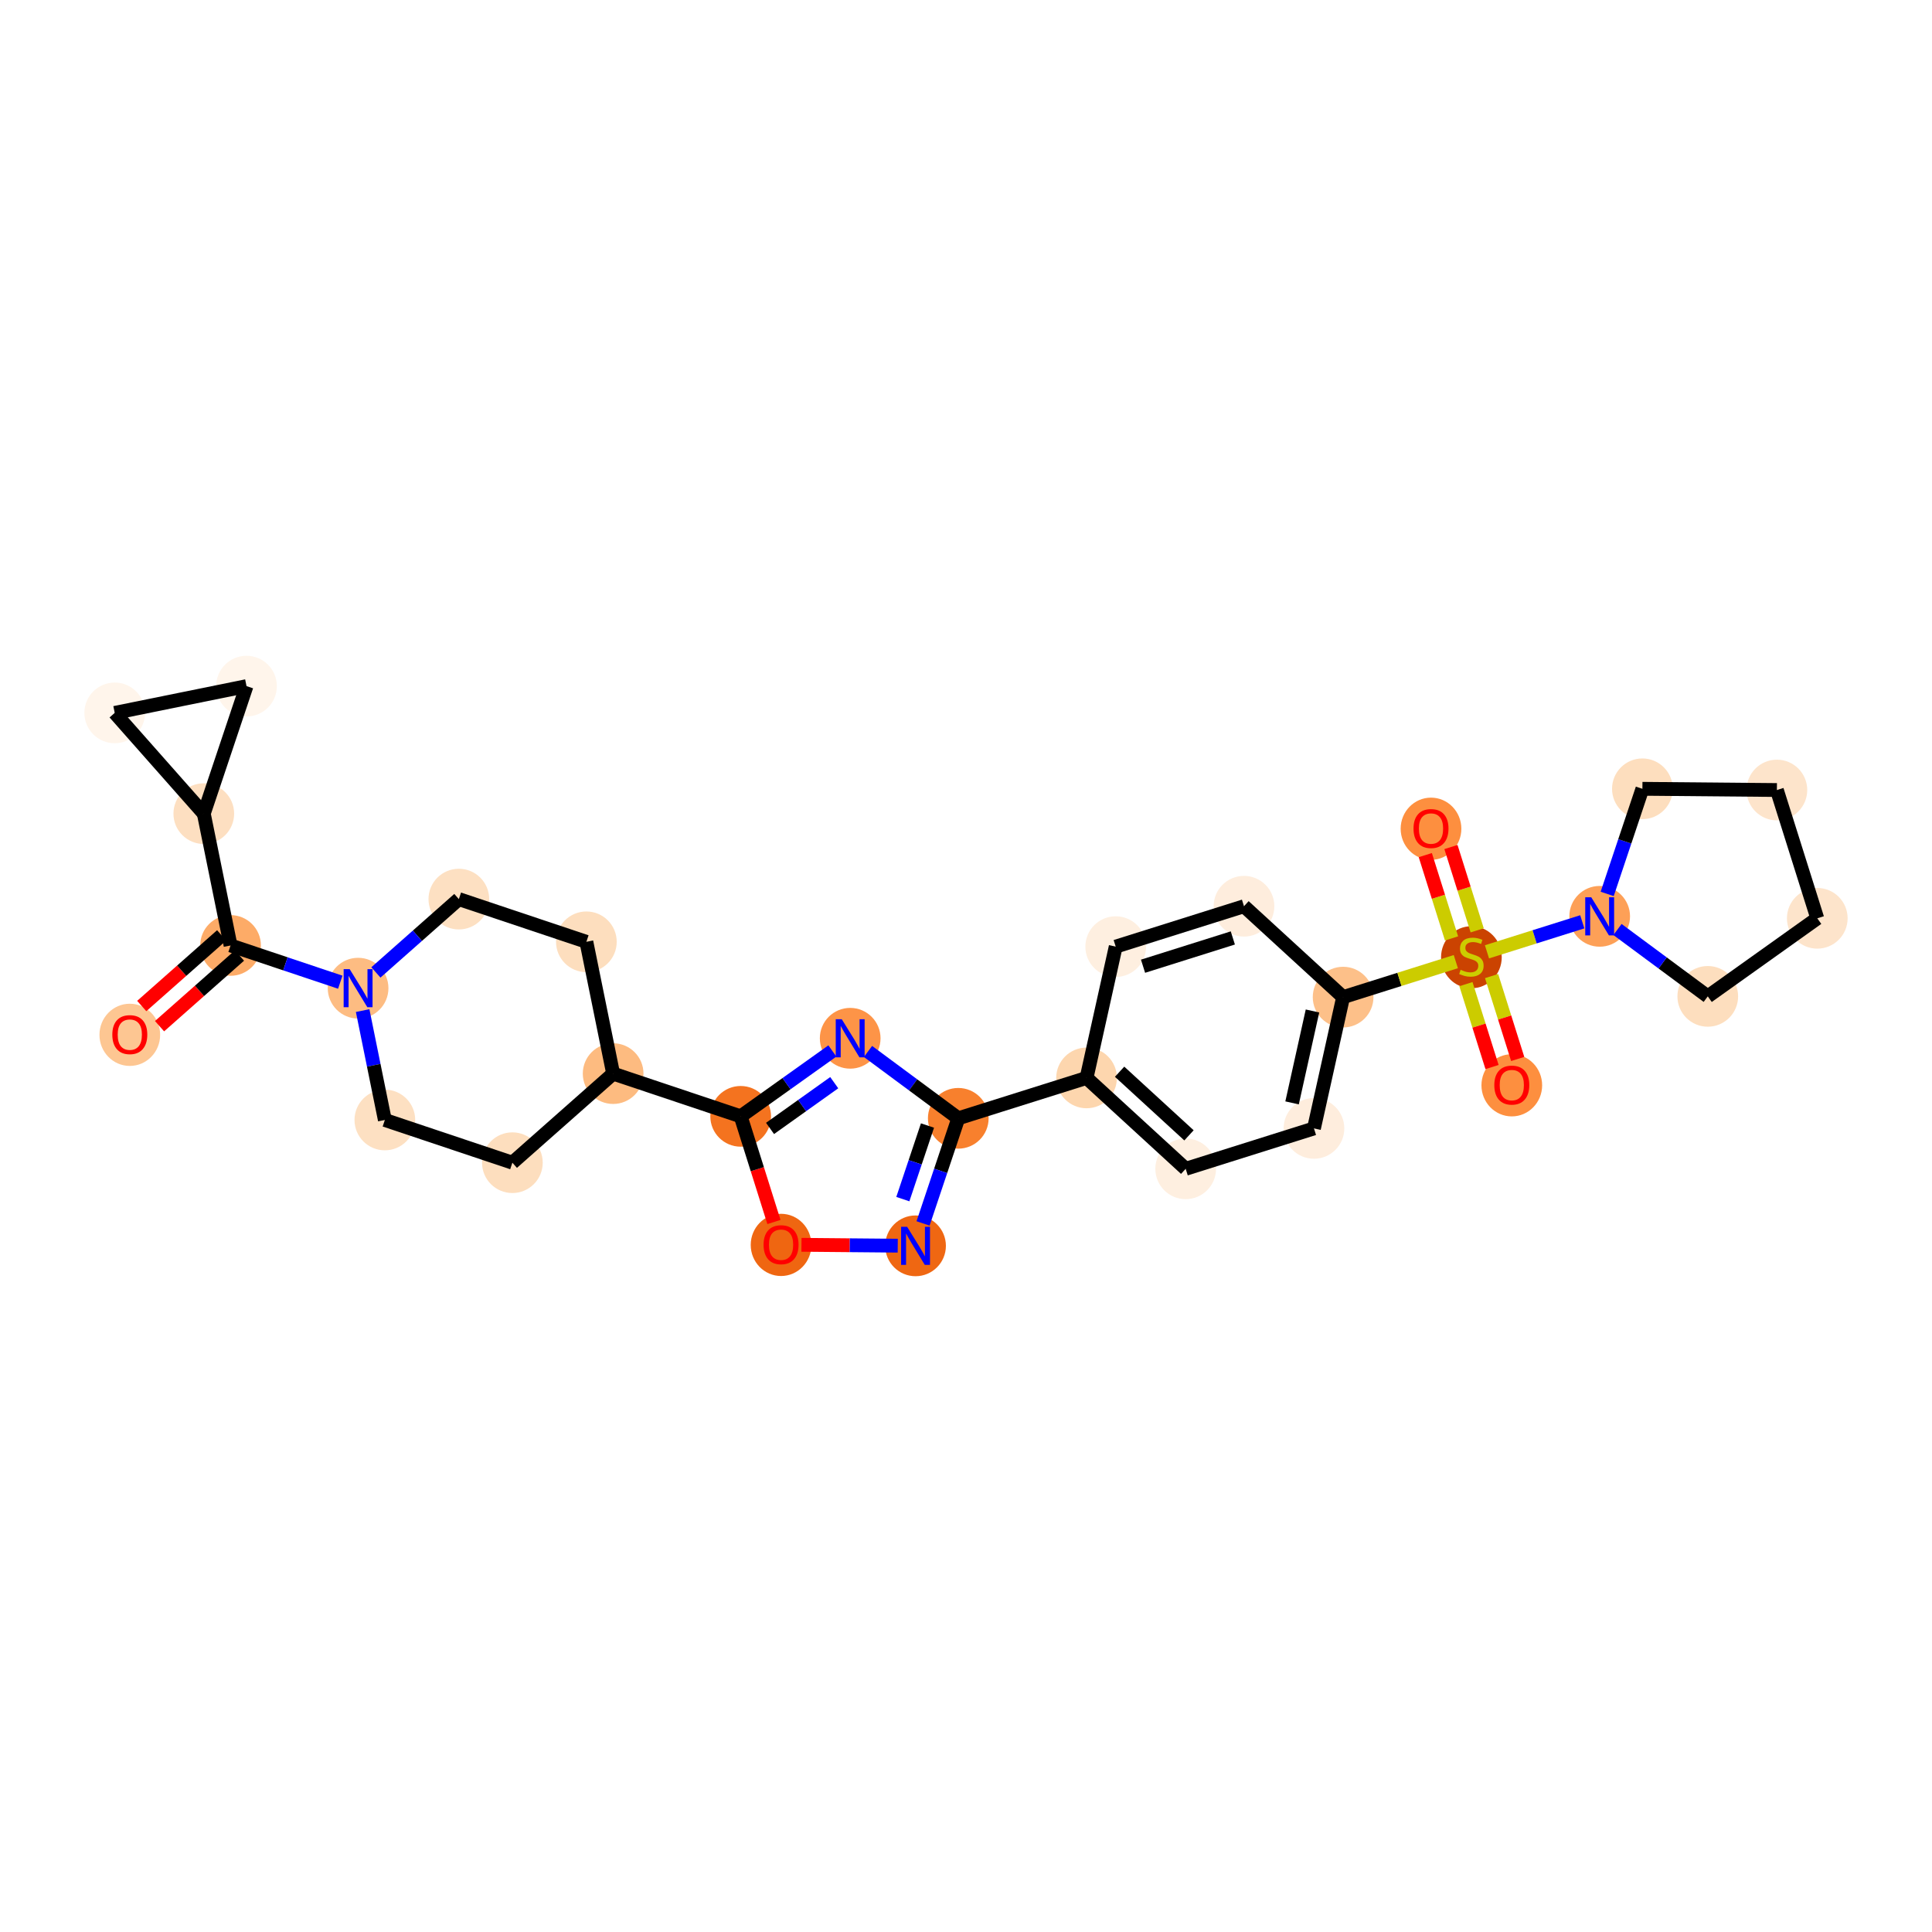 <?xml version='1.0' encoding='iso-8859-1'?>
<svg version='1.1' baseProfile='full'
              xmlns='http://www.w3.org/2000/svg'
                      xmlns:rdkit='http://www.rdkit.org/xml'
                      xmlns:xlink='http://www.w3.org/1999/xlink'
                  xml:space='preserve'
width='280px' height='280px' viewBox='0 0 280 280'>
<!-- END OF HEADER -->
<rect style='opacity:1.0;fill:#FFFFFF;stroke:none' width='280' height='280' x='0' y='0'> </rect>
<ellipse cx='18.812' cy='149.976' rx='3.898' ry='4.008'  style='fill:#FDC692;fill-rule:evenodd;stroke:#FDC692;stroke-width:1.0px;stroke-linecap:butt;stroke-linejoin:miter;stroke-opacity:1' />
<ellipse cx='33.415' cy='137.022' rx='3.898' ry='3.898'  style='fill:#FDAB67;fill-rule:evenodd;stroke:#FDAB67;stroke-width:1.0px;stroke-linecap:butt;stroke-linejoin:miter;stroke-opacity:1' />
<ellipse cx='29.536' cy='117.921' rx='3.898' ry='3.898'  style='fill:#FDDFC1;fill-rule:evenodd;stroke:#FDDFC1;stroke-width:1.0px;stroke-linecap:butt;stroke-linejoin:miter;stroke-opacity:1' />
<ellipse cx='16.626' cy='103.318' rx='3.898' ry='3.898'  style='fill:#FFF5EB;fill-rule:evenodd;stroke:#FFF5EB;stroke-width:1.0px;stroke-linecap:butt;stroke-linejoin:miter;stroke-opacity:1' />
<ellipse cx='35.727' cy='99.439' rx='3.898' ry='3.898'  style='fill:#FFF5EB;fill-rule:evenodd;stroke:#FFF5EB;stroke-width:1.0px;stroke-linecap:butt;stroke-linejoin:miter;stroke-opacity:1' />
<ellipse cx='51.897' cy='143.214' rx='3.898' ry='3.903'  style='fill:#FDBC82;fill-rule:evenodd;stroke:#FDBC82;stroke-width:1.0px;stroke-linecap:butt;stroke-linejoin:miter;stroke-opacity:1' />
<ellipse cx='55.776' cy='162.315' rx='3.898' ry='3.898'  style='fill:#FDE0C2;fill-rule:evenodd;stroke:#FDE0C2;stroke-width:1.0px;stroke-linecap:butt;stroke-linejoin:miter;stroke-opacity:1' />
<ellipse cx='74.258' cy='168.507' rx='3.898' ry='3.898'  style='fill:#FDDEBE;fill-rule:evenodd;stroke:#FDDEBE;stroke-width:1.0px;stroke-linecap:butt;stroke-linejoin:miter;stroke-opacity:1' />
<ellipse cx='88.861' cy='155.596' rx='3.898' ry='3.898'  style='fill:#FDBB80;fill-rule:evenodd;stroke:#FDBB80;stroke-width:1.0px;stroke-linecap:butt;stroke-linejoin:miter;stroke-opacity:1' />
<ellipse cx='107.343' cy='161.788' rx='3.898' ry='3.898'  style='fill:#F4731F;fill-rule:evenodd;stroke:#F4731F;stroke-width:1.0px;stroke-linecap:butt;stroke-linejoin:miter;stroke-opacity:1' />
<ellipse cx='123.216' cy='150.475' rx='3.898' ry='3.903'  style='fill:#FD9447;fill-rule:evenodd;stroke:#FD9447;stroke-width:1.0px;stroke-linecap:butt;stroke-linejoin:miter;stroke-opacity:1' />
<ellipse cx='138.88' cy='162.074' rx='3.898' ry='3.898'  style='fill:#F8802D;fill-rule:evenodd;stroke:#F8802D;stroke-width:1.0px;stroke-linecap:butt;stroke-linejoin:miter;stroke-opacity:1' />
<ellipse cx='157.472' cy='156.22' rx='3.898' ry='3.898'  style='fill:#FDD6AE;fill-rule:evenodd;stroke:#FDD6AE;stroke-width:1.0px;stroke-linecap:butt;stroke-linejoin:miter;stroke-opacity:1' />
<ellipse cx='171.838' cy='169.393' rx='3.898' ry='3.898'  style='fill:#FEEFE0;fill-rule:evenodd;stroke:#FEEFE0;stroke-width:1.0px;stroke-linecap:butt;stroke-linejoin:miter;stroke-opacity:1' />
<ellipse cx='190.429' cy='163.538' rx='3.898' ry='3.898'  style='fill:#FEEDDD;fill-rule:evenodd;stroke:#FEEDDD;stroke-width:1.0px;stroke-linecap:butt;stroke-linejoin:miter;stroke-opacity:1' />
<ellipse cx='194.655' cy='144.51' rx='3.898' ry='3.898'  style='fill:#FDC089;fill-rule:evenodd;stroke:#FDC089;stroke-width:1.0px;stroke-linecap:butt;stroke-linejoin:miter;stroke-opacity:1' />
<ellipse cx='213.246' cy='138.73' rx='3.898' ry='3.997'  style='fill:#CB4301;fill-rule:evenodd;stroke:#CB4301;stroke-width:1.0px;stroke-linecap:butt;stroke-linejoin:miter;stroke-opacity:1' />
<ellipse cx='219.101' cy='157.29' rx='3.898' ry='4.008'  style='fill:#FD8F3F;fill-rule:evenodd;stroke:#FD8F3F;stroke-width:1.0px;stroke-linecap:butt;stroke-linejoin:miter;stroke-opacity:1' />
<ellipse cx='207.392' cy='120.107' rx='3.898' ry='4.008'  style='fill:#FD8F3F;fill-rule:evenodd;stroke:#FD8F3F;stroke-width:1.0px;stroke-linecap:butt;stroke-linejoin:miter;stroke-opacity:1' />
<ellipse cx='231.838' cy='132.801' rx='3.898' ry='3.903'  style='fill:#FDA057;fill-rule:evenodd;stroke:#FDA057;stroke-width:1.0px;stroke-linecap:butt;stroke-linejoin:miter;stroke-opacity:1' />
<ellipse cx='238.029' cy='114.319' rx='3.898' ry='3.898'  style='fill:#FDDEBE;fill-rule:evenodd;stroke:#FDDEBE;stroke-width:1.0px;stroke-linecap:butt;stroke-linejoin:miter;stroke-opacity:1' />
<ellipse cx='257.52' cy='114.496' rx='3.898' ry='3.898'  style='fill:#FDE4CB;fill-rule:evenodd;stroke:#FDE4CB;stroke-width:1.0px;stroke-linecap:butt;stroke-linejoin:miter;stroke-opacity:1' />
<ellipse cx='263.374' cy='133.088' rx='3.898' ry='3.898'  style='fill:#FDE4CB;fill-rule:evenodd;stroke:#FDE4CB;stroke-width:1.0px;stroke-linecap:butt;stroke-linejoin:miter;stroke-opacity:1' />
<ellipse cx='247.502' cy='144.401' rx='3.898' ry='3.898'  style='fill:#FDDEBE;fill-rule:evenodd;stroke:#FDDEBE;stroke-width:1.0px;stroke-linecap:butt;stroke-linejoin:miter;stroke-opacity:1' />
<ellipse cx='180.289' cy='131.337' rx='3.898' ry='3.898'  style='fill:#FEEDDD;fill-rule:evenodd;stroke:#FEEDDD;stroke-width:1.0px;stroke-linecap:butt;stroke-linejoin:miter;stroke-opacity:1' />
<ellipse cx='161.697' cy='137.192' rx='3.898' ry='3.898'  style='fill:#FEEFE0;fill-rule:evenodd;stroke:#FEEFE0;stroke-width:1.0px;stroke-linecap:butt;stroke-linejoin:miter;stroke-opacity:1' />
<ellipse cx='132.689' cy='180.556' rx='3.898' ry='3.903'  style='fill:#EF6712;fill-rule:evenodd;stroke:#EF6712;stroke-width:1.0px;stroke-linecap:butt;stroke-linejoin:miter;stroke-opacity:1' />
<ellipse cx='113.198' cy='180.422' rx='3.898' ry='4.008'  style='fill:#EF6611;fill-rule:evenodd;stroke:#EF6611;stroke-width:1.0px;stroke-linecap:butt;stroke-linejoin:miter;stroke-opacity:1' />
<ellipse cx='84.982' cy='136.495' rx='3.898' ry='3.898'  style='fill:#FDDEBE;fill-rule:evenodd;stroke:#FDDEBE;stroke-width:1.0px;stroke-linecap:butt;stroke-linejoin:miter;stroke-opacity:1' />
<ellipse cx='66.5' cy='130.304' rx='3.898' ry='3.898'  style='fill:#FDE0C2;fill-rule:evenodd;stroke:#FDE0C2;stroke-width:1.0px;stroke-linecap:butt;stroke-linejoin:miter;stroke-opacity:1' />
<path class='bond-0 atom-0 atom-1' d='M 23.124,148.722 L 28.915,143.602' style='fill:none;fill-rule:evenodd;stroke:#FF0000;stroke-width:2.0px;stroke-linecap:butt;stroke-linejoin:miter;stroke-opacity:1' />
<path class='bond-0 atom-0 atom-1' d='M 28.915,143.602 L 34.706,138.483' style='fill:none;fill-rule:evenodd;stroke:#000000;stroke-width:2.0px;stroke-linecap:butt;stroke-linejoin:miter;stroke-opacity:1' />
<path class='bond-0 atom-0 atom-1' d='M 20.542,145.801 L 26.333,140.682' style='fill:none;fill-rule:evenodd;stroke:#FF0000;stroke-width:2.0px;stroke-linecap:butt;stroke-linejoin:miter;stroke-opacity:1' />
<path class='bond-0 atom-0 atom-1' d='M 26.333,140.682 L 32.124,135.562' style='fill:none;fill-rule:evenodd;stroke:#000000;stroke-width:2.0px;stroke-linecap:butt;stroke-linejoin:miter;stroke-opacity:1' />
<path class='bond-1 atom-1 atom-2' d='M 33.415,137.022 L 29.536,117.921' style='fill:none;fill-rule:evenodd;stroke:#000000;stroke-width:2.0px;stroke-linecap:butt;stroke-linejoin:miter;stroke-opacity:1' />
<path class='bond-4 atom-1 atom-5' d='M 33.415,137.022 L 41.366,139.686' style='fill:none;fill-rule:evenodd;stroke:#000000;stroke-width:2.0px;stroke-linecap:butt;stroke-linejoin:miter;stroke-opacity:1' />
<path class='bond-4 atom-1 atom-5' d='M 41.366,139.686 L 49.316,142.349' style='fill:none;fill-rule:evenodd;stroke:#0000FF;stroke-width:2.0px;stroke-linecap:butt;stroke-linejoin:miter;stroke-opacity:1' />
<path class='bond-2 atom-2 atom-3' d='M 29.536,117.921 L 16.626,103.318' style='fill:none;fill-rule:evenodd;stroke:#000000;stroke-width:2.0px;stroke-linecap:butt;stroke-linejoin:miter;stroke-opacity:1' />
<path class='bond-29 atom-4 atom-2' d='M 35.727,99.439 L 29.536,117.921' style='fill:none;fill-rule:evenodd;stroke:#000000;stroke-width:2.0px;stroke-linecap:butt;stroke-linejoin:miter;stroke-opacity:1' />
<path class='bond-3 atom-3 atom-4' d='M 16.626,103.318 L 35.727,99.439' style='fill:none;fill-rule:evenodd;stroke:#000000;stroke-width:2.0px;stroke-linecap:butt;stroke-linejoin:miter;stroke-opacity:1' />
<path class='bond-5 atom-5 atom-6' d='M 52.557,146.461 L 54.166,154.388' style='fill:none;fill-rule:evenodd;stroke:#0000FF;stroke-width:2.0px;stroke-linecap:butt;stroke-linejoin:miter;stroke-opacity:1' />
<path class='bond-5 atom-5 atom-6' d='M 54.166,154.388 L 55.776,162.315' style='fill:none;fill-rule:evenodd;stroke:#000000;stroke-width:2.0px;stroke-linecap:butt;stroke-linejoin:miter;stroke-opacity:1' />
<path class='bond-30 atom-29 atom-5' d='M 66.5,130.304 L 60.489,135.618' style='fill:none;fill-rule:evenodd;stroke:#000000;stroke-width:2.0px;stroke-linecap:butt;stroke-linejoin:miter;stroke-opacity:1' />
<path class='bond-30 atom-29 atom-5' d='M 60.489,135.618 L 54.478,140.932' style='fill:none;fill-rule:evenodd;stroke:#0000FF;stroke-width:2.0px;stroke-linecap:butt;stroke-linejoin:miter;stroke-opacity:1' />
<path class='bond-6 atom-6 atom-7' d='M 55.776,162.315 L 74.258,168.507' style='fill:none;fill-rule:evenodd;stroke:#000000;stroke-width:2.0px;stroke-linecap:butt;stroke-linejoin:miter;stroke-opacity:1' />
<path class='bond-7 atom-7 atom-8' d='M 74.258,168.507 L 88.861,155.596' style='fill:none;fill-rule:evenodd;stroke:#000000;stroke-width:2.0px;stroke-linecap:butt;stroke-linejoin:miter;stroke-opacity:1' />
<path class='bond-8 atom-8 atom-9' d='M 88.861,155.596 L 107.343,161.788' style='fill:none;fill-rule:evenodd;stroke:#000000;stroke-width:2.0px;stroke-linecap:butt;stroke-linejoin:miter;stroke-opacity:1' />
<path class='bond-27 atom-8 atom-28' d='M 88.861,155.596 L 84.982,136.495' style='fill:none;fill-rule:evenodd;stroke:#000000;stroke-width:2.0px;stroke-linecap:butt;stroke-linejoin:miter;stroke-opacity:1' />
<path class='bond-9 atom-9 atom-10' d='M 107.343,161.788 L 113.989,157.051' style='fill:none;fill-rule:evenodd;stroke:#000000;stroke-width:2.0px;stroke-linecap:butt;stroke-linejoin:miter;stroke-opacity:1' />
<path class='bond-9 atom-9 atom-10' d='M 113.989,157.051 L 120.635,152.314' style='fill:none;fill-rule:evenodd;stroke:#0000FF;stroke-width:2.0px;stroke-linecap:butt;stroke-linejoin:miter;stroke-opacity:1' />
<path class='bond-9 atom-9 atom-10' d='M 111.6,163.541 L 116.252,160.225' style='fill:none;fill-rule:evenodd;stroke:#000000;stroke-width:2.0px;stroke-linecap:butt;stroke-linejoin:miter;stroke-opacity:1' />
<path class='bond-9 atom-9 atom-10' d='M 116.252,160.225 L 120.904,156.91' style='fill:none;fill-rule:evenodd;stroke:#0000FF;stroke-width:2.0px;stroke-linecap:butt;stroke-linejoin:miter;stroke-opacity:1' />
<path class='bond-31 atom-27 atom-9' d='M 112.166,177.101 L 109.755,169.444' style='fill:none;fill-rule:evenodd;stroke:#FF0000;stroke-width:2.0px;stroke-linecap:butt;stroke-linejoin:miter;stroke-opacity:1' />
<path class='bond-31 atom-27 atom-9' d='M 109.755,169.444 L 107.343,161.788' style='fill:none;fill-rule:evenodd;stroke:#000000;stroke-width:2.0px;stroke-linecap:butt;stroke-linejoin:miter;stroke-opacity:1' />
<path class='bond-10 atom-10 atom-11' d='M 125.797,152.386 L 132.338,157.23' style='fill:none;fill-rule:evenodd;stroke:#0000FF;stroke-width:2.0px;stroke-linecap:butt;stroke-linejoin:miter;stroke-opacity:1' />
<path class='bond-10 atom-10 atom-11' d='M 132.338,157.23 L 138.88,162.074' style='fill:none;fill-rule:evenodd;stroke:#000000;stroke-width:2.0px;stroke-linecap:butt;stroke-linejoin:miter;stroke-opacity:1' />
<path class='bond-11 atom-11 atom-12' d='M 138.88,162.074 L 157.472,156.22' style='fill:none;fill-rule:evenodd;stroke:#000000;stroke-width:2.0px;stroke-linecap:butt;stroke-linejoin:miter;stroke-opacity:1' />
<path class='bond-25 atom-11 atom-26' d='M 138.88,162.074 L 136.328,169.692' style='fill:none;fill-rule:evenodd;stroke:#000000;stroke-width:2.0px;stroke-linecap:butt;stroke-linejoin:miter;stroke-opacity:1' />
<path class='bond-25 atom-11 atom-26' d='M 136.328,169.692 L 133.777,177.309' style='fill:none;fill-rule:evenodd;stroke:#0000FF;stroke-width:2.0px;stroke-linecap:butt;stroke-linejoin:miter;stroke-opacity:1' />
<path class='bond-25 atom-11 atom-26' d='M 134.418,163.121 L 132.632,168.453' style='fill:none;fill-rule:evenodd;stroke:#000000;stroke-width:2.0px;stroke-linecap:butt;stroke-linejoin:miter;stroke-opacity:1' />
<path class='bond-25 atom-11 atom-26' d='M 132.632,168.453 L 130.846,173.786' style='fill:none;fill-rule:evenodd;stroke:#0000FF;stroke-width:2.0px;stroke-linecap:butt;stroke-linejoin:miter;stroke-opacity:1' />
<path class='bond-12 atom-12 atom-13' d='M 157.472,156.22 L 171.838,169.393' style='fill:none;fill-rule:evenodd;stroke:#000000;stroke-width:2.0px;stroke-linecap:butt;stroke-linejoin:miter;stroke-opacity:1' />
<path class='bond-12 atom-12 atom-13' d='M 162.261,155.322 L 172.317,164.544' style='fill:none;fill-rule:evenodd;stroke:#000000;stroke-width:2.0px;stroke-linecap:butt;stroke-linejoin:miter;stroke-opacity:1' />
<path class='bond-32 atom-25 atom-12' d='M 161.697,137.192 L 157.472,156.22' style='fill:none;fill-rule:evenodd;stroke:#000000;stroke-width:2.0px;stroke-linecap:butt;stroke-linejoin:miter;stroke-opacity:1' />
<path class='bond-13 atom-13 atom-14' d='M 171.838,169.393 L 190.429,163.538' style='fill:none;fill-rule:evenodd;stroke:#000000;stroke-width:2.0px;stroke-linecap:butt;stroke-linejoin:miter;stroke-opacity:1' />
<path class='bond-14 atom-14 atom-15' d='M 190.429,163.538 L 194.655,144.51' style='fill:none;fill-rule:evenodd;stroke:#000000;stroke-width:2.0px;stroke-linecap:butt;stroke-linejoin:miter;stroke-opacity:1' />
<path class='bond-14 atom-14 atom-15' d='M 187.257,159.839 L 190.215,146.519' style='fill:none;fill-rule:evenodd;stroke:#000000;stroke-width:2.0px;stroke-linecap:butt;stroke-linejoin:miter;stroke-opacity:1' />
<path class='bond-15 atom-15 atom-16' d='M 194.655,144.51 L 202.822,141.938' style='fill:none;fill-rule:evenodd;stroke:#000000;stroke-width:2.0px;stroke-linecap:butt;stroke-linejoin:miter;stroke-opacity:1' />
<path class='bond-15 atom-15 atom-16' d='M 202.822,141.938 L 210.989,139.367' style='fill:none;fill-rule:evenodd;stroke:#CCCC00;stroke-width:2.0px;stroke-linecap:butt;stroke-linejoin:miter;stroke-opacity:1' />
<path class='bond-23 atom-15 atom-24' d='M 194.655,144.51 L 180.289,131.337' style='fill:none;fill-rule:evenodd;stroke:#000000;stroke-width:2.0px;stroke-linecap:butt;stroke-linejoin:miter;stroke-opacity:1' />
<path class='bond-16 atom-16 atom-17' d='M 212.454,142.629 L 214.346,148.636' style='fill:none;fill-rule:evenodd;stroke:#CCCC00;stroke-width:2.0px;stroke-linecap:butt;stroke-linejoin:miter;stroke-opacity:1' />
<path class='bond-16 atom-16 atom-17' d='M 214.346,148.636 L 216.237,154.643' style='fill:none;fill-rule:evenodd;stroke:#FF0000;stroke-width:2.0px;stroke-linecap:butt;stroke-linejoin:miter;stroke-opacity:1' />
<path class='bond-16 atom-16 atom-17' d='M 216.172,141.458 L 218.064,147.465' style='fill:none;fill-rule:evenodd;stroke:#CCCC00;stroke-width:2.0px;stroke-linecap:butt;stroke-linejoin:miter;stroke-opacity:1' />
<path class='bond-16 atom-16 atom-17' d='M 218.064,147.465 L 219.956,153.472' style='fill:none;fill-rule:evenodd;stroke:#FF0000;stroke-width:2.0px;stroke-linecap:butt;stroke-linejoin:miter;stroke-opacity:1' />
<path class='bond-17 atom-16 atom-18' d='M 214.085,134.831 L 212.184,128.794' style='fill:none;fill-rule:evenodd;stroke:#CCCC00;stroke-width:2.0px;stroke-linecap:butt;stroke-linejoin:miter;stroke-opacity:1' />
<path class='bond-17 atom-16 atom-18' d='M 212.184,128.794 L 210.283,122.758' style='fill:none;fill-rule:evenodd;stroke:#FF0000;stroke-width:2.0px;stroke-linecap:butt;stroke-linejoin:miter;stroke-opacity:1' />
<path class='bond-17 atom-16 atom-18' d='M 210.367,136.002 L 208.466,129.965' style='fill:none;fill-rule:evenodd;stroke:#CCCC00;stroke-width:2.0px;stroke-linecap:butt;stroke-linejoin:miter;stroke-opacity:1' />
<path class='bond-17 atom-16 atom-18' d='M 208.466,129.965 L 206.565,123.929' style='fill:none;fill-rule:evenodd;stroke:#FF0000;stroke-width:2.0px;stroke-linecap:butt;stroke-linejoin:miter;stroke-opacity:1' />
<path class='bond-18 atom-16 atom-19' d='M 215.503,137.945 L 222.41,135.77' style='fill:none;fill-rule:evenodd;stroke:#CCCC00;stroke-width:2.0px;stroke-linecap:butt;stroke-linejoin:miter;stroke-opacity:1' />
<path class='bond-18 atom-16 atom-19' d='M 222.41,135.77 L 229.316,133.595' style='fill:none;fill-rule:evenodd;stroke:#0000FF;stroke-width:2.0px;stroke-linecap:butt;stroke-linejoin:miter;stroke-opacity:1' />
<path class='bond-19 atom-19 atom-20' d='M 232.926,129.554 L 235.477,121.936' style='fill:none;fill-rule:evenodd;stroke:#0000FF;stroke-width:2.0px;stroke-linecap:butt;stroke-linejoin:miter;stroke-opacity:1' />
<path class='bond-19 atom-19 atom-20' d='M 235.477,121.936 L 238.029,114.319' style='fill:none;fill-rule:evenodd;stroke:#000000;stroke-width:2.0px;stroke-linecap:butt;stroke-linejoin:miter;stroke-opacity:1' />
<path class='bond-33 atom-23 atom-19' d='M 247.502,144.401 L 240.96,139.556' style='fill:none;fill-rule:evenodd;stroke:#000000;stroke-width:2.0px;stroke-linecap:butt;stroke-linejoin:miter;stroke-opacity:1' />
<path class='bond-33 atom-23 atom-19' d='M 240.96,139.556 L 234.418,134.712' style='fill:none;fill-rule:evenodd;stroke:#0000FF;stroke-width:2.0px;stroke-linecap:butt;stroke-linejoin:miter;stroke-opacity:1' />
<path class='bond-20 atom-20 atom-21' d='M 238.029,114.319 L 257.52,114.496' style='fill:none;fill-rule:evenodd;stroke:#000000;stroke-width:2.0px;stroke-linecap:butt;stroke-linejoin:miter;stroke-opacity:1' />
<path class='bond-21 atom-21 atom-22' d='M 257.52,114.496 L 263.374,133.088' style='fill:none;fill-rule:evenodd;stroke:#000000;stroke-width:2.0px;stroke-linecap:butt;stroke-linejoin:miter;stroke-opacity:1' />
<path class='bond-22 atom-22 atom-23' d='M 263.374,133.088 L 247.502,144.401' style='fill:none;fill-rule:evenodd;stroke:#000000;stroke-width:2.0px;stroke-linecap:butt;stroke-linejoin:miter;stroke-opacity:1' />
<path class='bond-24 atom-24 atom-25' d='M 180.289,131.337 L 161.697,137.192' style='fill:none;fill-rule:evenodd;stroke:#000000;stroke-width:2.0px;stroke-linecap:butt;stroke-linejoin:miter;stroke-opacity:1' />
<path class='bond-24 atom-24 atom-25' d='M 178.671,135.933 L 165.657,140.032' style='fill:none;fill-rule:evenodd;stroke:#000000;stroke-width:2.0px;stroke-linecap:butt;stroke-linejoin:miter;stroke-opacity:1' />
<path class='bond-26 atom-26 atom-27' d='M 130.108,180.533 L 123.131,180.47' style='fill:none;fill-rule:evenodd;stroke:#0000FF;stroke-width:2.0px;stroke-linecap:butt;stroke-linejoin:miter;stroke-opacity:1' />
<path class='bond-26 atom-26 atom-27' d='M 123.131,180.47 L 116.155,180.406' style='fill:none;fill-rule:evenodd;stroke:#FF0000;stroke-width:2.0px;stroke-linecap:butt;stroke-linejoin:miter;stroke-opacity:1' />
<path class='bond-28 atom-28 atom-29' d='M 84.982,136.495 L 66.5,130.304' style='fill:none;fill-rule:evenodd;stroke:#000000;stroke-width:2.0px;stroke-linecap:butt;stroke-linejoin:miter;stroke-opacity:1' />
<path  class='atom-0' d='M 16.278 149.948
Q 16.278 148.623, 16.933 147.882
Q 17.588 147.142, 18.812 147.142
Q 20.036 147.142, 20.691 147.882
Q 21.346 148.623, 21.346 149.948
Q 21.346 151.289, 20.683 152.053
Q 20.021 152.81, 18.812 152.81
Q 17.596 152.81, 16.933 152.053
Q 16.278 151.297, 16.278 149.948
M 18.812 152.186
Q 19.654 152.186, 20.106 151.625
Q 20.566 151.055, 20.566 149.948
Q 20.566 148.865, 20.106 148.319
Q 19.654 147.765, 18.812 147.765
Q 17.97 147.765, 17.51 148.311
Q 17.058 148.857, 17.058 149.948
Q 17.058 151.063, 17.51 151.625
Q 17.97 152.186, 18.812 152.186
' fill='#FF0000'/>
<path  class='atom-5' d='M 50.677 140.454
L 52.486 143.378
Q 52.665 143.666, 52.954 144.188
Q 53.242 144.711, 53.258 144.742
L 53.258 140.454
L 53.991 140.454
L 53.991 145.974
L 53.234 145.974
L 51.293 142.777
Q 51.067 142.403, 50.825 141.974
Q 50.591 141.545, 50.521 141.413
L 50.521 145.974
L 49.804 145.974
L 49.804 140.454
L 50.677 140.454
' fill='#0000FF'/>
<path  class='atom-10' d='M 121.996 147.715
L 123.805 150.638
Q 123.984 150.927, 124.272 151.449
Q 124.561 151.972, 124.576 152.003
L 124.576 147.715
L 125.309 147.715
L 125.309 153.235
L 124.553 153.235
L 122.612 150.038
Q 122.386 149.664, 122.144 149.235
Q 121.91 148.806, 121.84 148.674
L 121.84 153.235
L 121.122 153.235
L 121.122 147.715
L 121.996 147.715
' fill='#0000FF'/>
<path  class='atom-16' d='M 211.687 140.55
Q 211.749 140.574, 212.007 140.683
Q 212.264 140.792, 212.545 140.862
Q 212.833 140.925, 213.114 140.925
Q 213.636 140.925, 213.94 140.675
Q 214.244 140.418, 214.244 139.973
Q 214.244 139.669, 214.088 139.482
Q 213.94 139.295, 213.706 139.194
Q 213.472 139.092, 213.082 138.975
Q 212.591 138.827, 212.295 138.687
Q 212.007 138.547, 211.796 138.25
Q 211.593 137.954, 211.593 137.455
Q 211.593 136.761, 212.061 136.332
Q 212.537 135.904, 213.472 135.904
Q 214.112 135.904, 214.837 136.208
L 214.657 136.808
Q 213.995 136.535, 213.496 136.535
Q 212.958 136.535, 212.661 136.761
Q 212.365 136.98, 212.373 137.362
Q 212.373 137.658, 212.521 137.837
Q 212.677 138.016, 212.895 138.118
Q 213.121 138.219, 213.496 138.336
Q 213.995 138.492, 214.291 138.648
Q 214.587 138.804, 214.798 139.124
Q 215.016 139.435, 215.016 139.973
Q 215.016 140.737, 214.501 141.151
Q 213.995 141.556, 213.145 141.556
Q 212.654 141.556, 212.279 141.447
Q 211.913 141.346, 211.476 141.166
L 211.687 140.55
' fill='#CCCC00'/>
<path  class='atom-17' d='M 216.567 157.263
Q 216.567 155.937, 217.222 155.197
Q 217.877 154.456, 219.101 154.456
Q 220.325 154.456, 220.98 155.197
Q 221.635 155.937, 221.635 157.263
Q 221.635 158.604, 220.972 159.368
Q 220.309 160.124, 219.101 160.124
Q 217.885 160.124, 217.222 159.368
Q 216.567 158.612, 216.567 157.263
M 219.101 159.501
Q 219.943 159.501, 220.395 158.939
Q 220.855 158.37, 220.855 157.263
Q 220.855 156.179, 220.395 155.633
Q 219.943 155.08, 219.101 155.08
Q 218.259 155.08, 217.799 155.626
Q 217.347 156.171, 217.347 157.263
Q 217.347 158.378, 217.799 158.939
Q 218.259 159.501, 219.101 159.501
' fill='#FF0000'/>
<path  class='atom-18' d='M 204.858 120.08
Q 204.858 118.754, 205.513 118.014
Q 206.168 117.273, 207.392 117.273
Q 208.616 117.273, 209.271 118.014
Q 209.926 118.754, 209.926 120.08
Q 209.926 121.421, 209.263 122.185
Q 208.6 122.941, 207.392 122.941
Q 206.175 122.941, 205.513 122.185
Q 204.858 121.429, 204.858 120.08
M 207.392 122.317
Q 208.234 122.317, 208.686 121.756
Q 209.146 121.187, 209.146 120.08
Q 209.146 118.996, 208.686 118.45
Q 208.234 117.897, 207.392 117.897
Q 206.55 117.897, 206.09 118.443
Q 205.637 118.988, 205.637 120.08
Q 205.637 121.195, 206.09 121.756
Q 206.55 122.317, 207.392 122.317
' fill='#FF0000'/>
<path  class='atom-19' d='M 230.618 130.041
L 232.426 132.965
Q 232.606 133.253, 232.894 133.776
Q 233.183 134.298, 233.198 134.329
L 233.198 130.041
L 233.931 130.041
L 233.931 135.561
L 233.175 135.561
L 231.233 132.365
Q 231.007 131.99, 230.766 131.562
Q 230.532 131.133, 230.462 131
L 230.462 135.561
L 229.744 135.561
L 229.744 130.041
L 230.618 130.041
' fill='#0000FF'/>
<path  class='atom-26' d='M 131.469 177.796
L 133.277 180.72
Q 133.457 181.009, 133.745 181.531
Q 134.034 182.053, 134.049 182.084
L 134.049 177.796
L 134.782 177.796
L 134.782 183.316
L 134.026 183.316
L 132.085 180.12
Q 131.859 179.745, 131.617 179.317
Q 131.383 178.888, 131.313 178.755
L 131.313 183.316
L 130.595 183.316
L 130.595 177.796
L 131.469 177.796
' fill='#0000FF'/>
<path  class='atom-27' d='M 110.664 180.395
Q 110.664 179.069, 111.319 178.329
Q 111.974 177.588, 113.198 177.588
Q 114.422 177.588, 115.077 178.329
Q 115.732 179.069, 115.732 180.395
Q 115.732 181.736, 115.069 182.5
Q 114.407 183.256, 113.198 183.256
Q 111.982 183.256, 111.319 182.5
Q 110.664 181.744, 110.664 180.395
M 113.198 182.633
Q 114.04 182.633, 114.492 182.071
Q 114.952 181.502, 114.952 180.395
Q 114.952 179.311, 114.492 178.765
Q 114.04 178.212, 113.198 178.212
Q 112.356 178.212, 111.896 178.758
Q 111.444 179.303, 111.444 180.395
Q 111.444 181.51, 111.896 182.071
Q 112.356 182.633, 113.198 182.633
' fill='#FF0000'/>
</svg>
